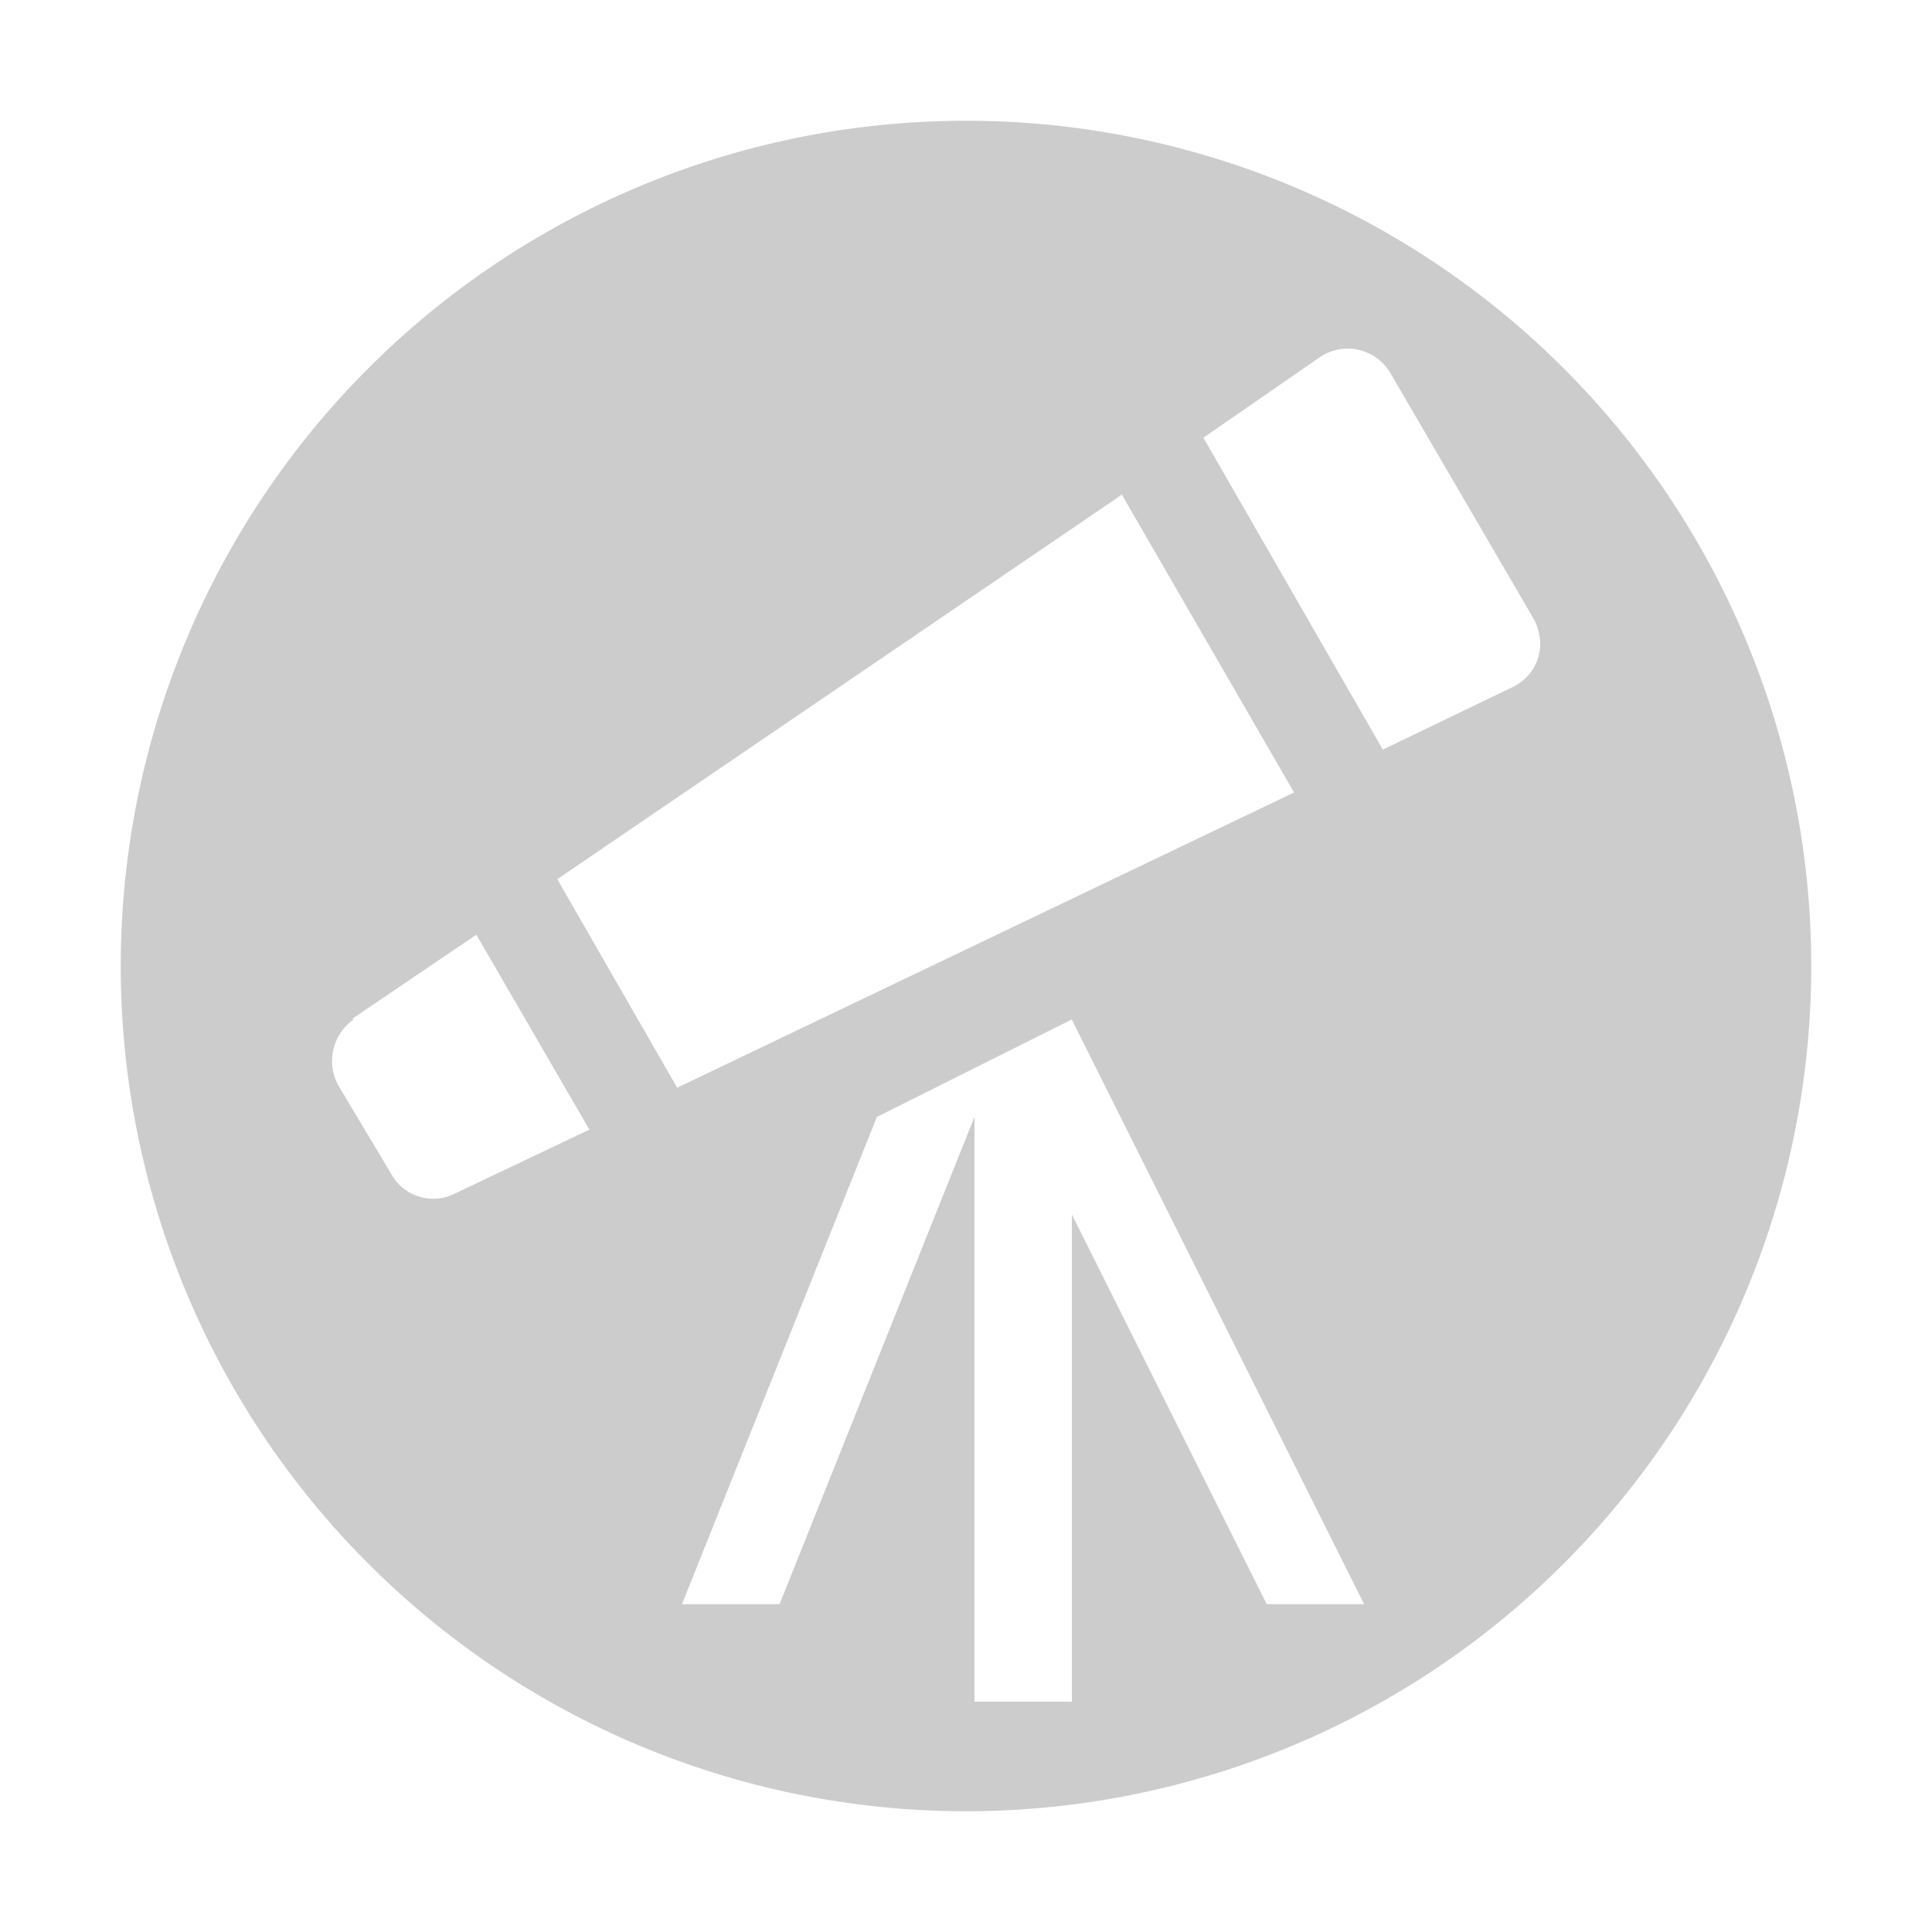 <svg xmlns="http://www.w3.org/2000/svg" viewBox="0 0 16 16"><path fill="#ccc" fill-rule="evenodd" d="M8 1a7 7 0 1 0 0 14A7 7 0 0 0 8 1zM3.76 9.888a.396.396 0 0 1-.517-.161l-.444-.743a.421.421 0 0 1 .129-.541l-.008-.008 1.025-.694.936 1.614-1.121.533zm.855-2.607L9.29 4.097l-.002-.004h.008l-.005.004 1.426 2.466-5.109 2.445-.993-1.727zm5.876 6.005-1.614-3.228v4.035H8.07V9.25l-1.614 4.035h-.808L7.262 9.25l1.614-.807 2.421 4.842h-.806zm2.034-7.595-1.073.517-1.486-2.583.969-.67a.41.41 0 0 1 .581.137l1.186 2.034c.113.21.041.46-.177.565z" clip-rule="evenodd"/></svg>